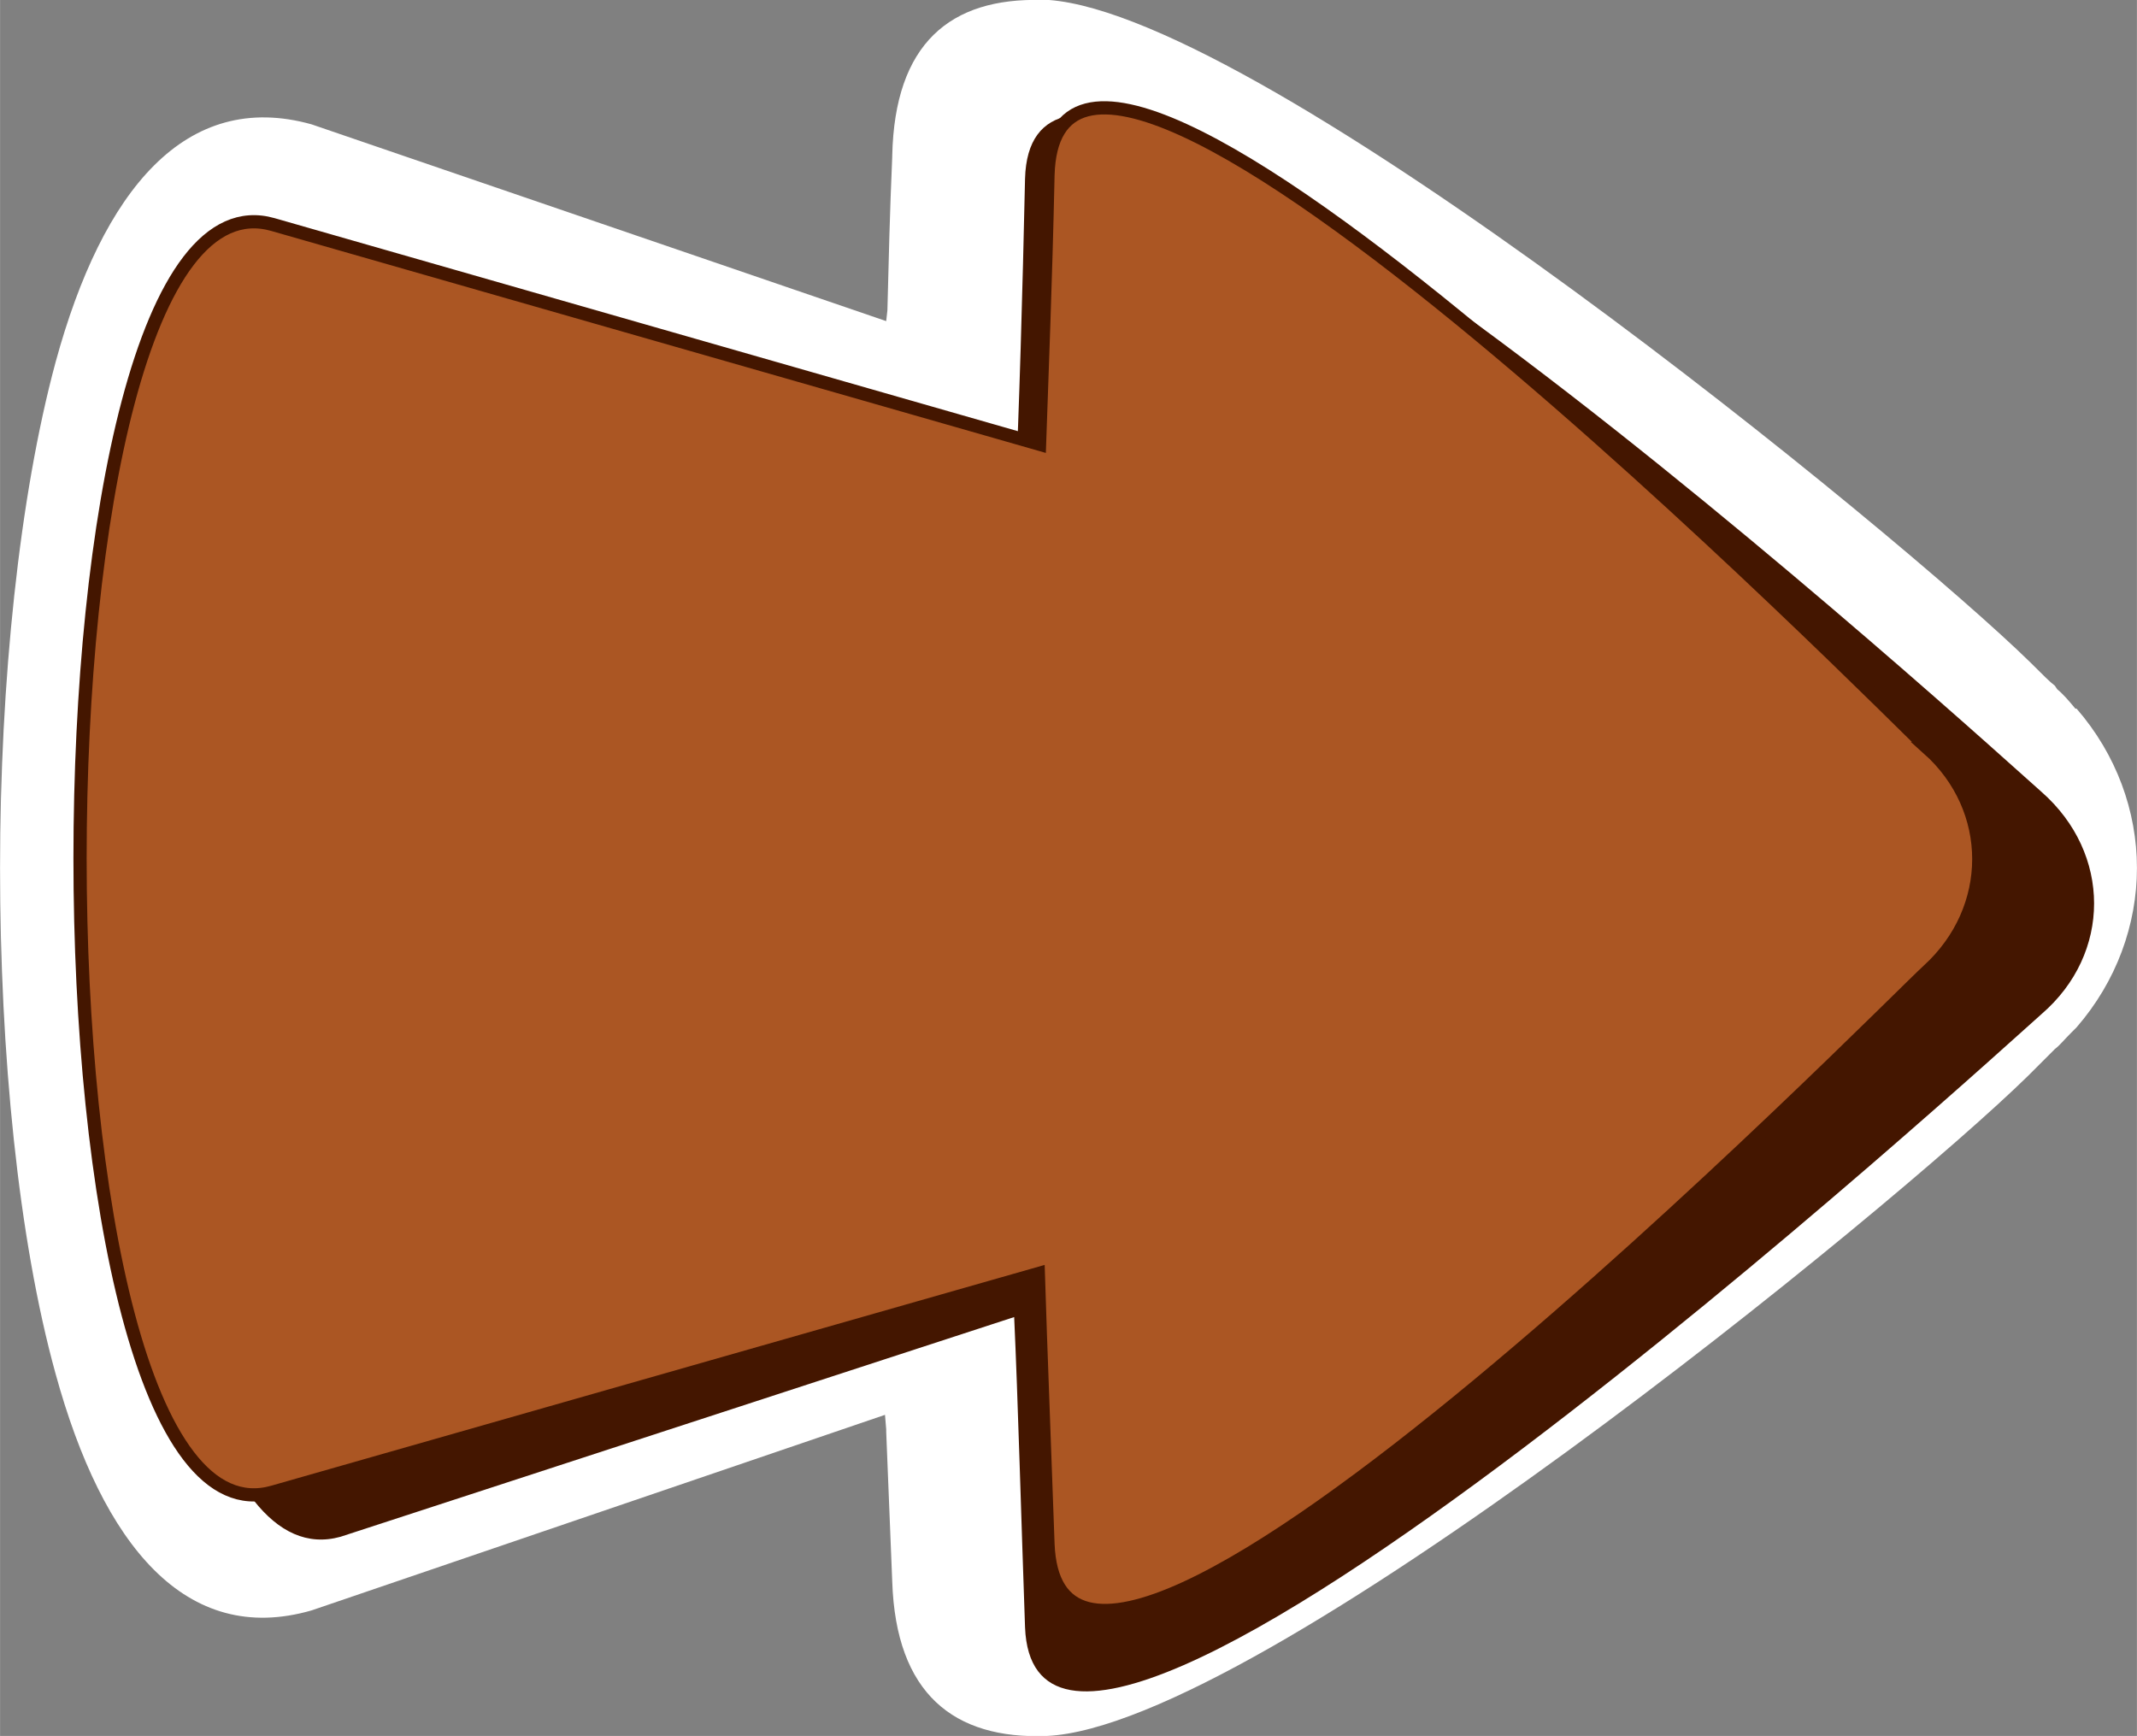 <?xml version="1.0" encoding="UTF-8"?>
<!DOCTYPE svg PUBLIC "-//W3C//DTD SVG 1.1//EN" "http://www.w3.org/Graphics/SVG/1.1/DTD/svg11.dtd">
<!-- Creator: CorelDRAW X7 -->
<svg xmlns="http://www.w3.org/2000/svg" xml:space="preserve" width="1.615in" height="1.312in" version="1.1" style="shape-rendering:geometricPrecision; text-rendering:geometricPrecision; image-rendering:optimizeQuality; fill-rule:evenodd; clip-rule:evenodd"
viewBox="0 0 1770 1438"
 xmlns:xlink="http://www.w3.org/1999/xlink">
 <rect x="0" y="0" width="1770" height="1438" fill="#808080" stroke="none"/>
 <defs>
  <style type="text/css">
   <![CDATA[
    .str0 {stroke:#441600;stroke-width:10.951}
    .fil1 {fill:#441600}
    .fil2 {fill:#AB5623}
    .fil0 {fill:white;fill-rule:nonzero}
   ]]>
  </style>
 </defs>
 <g id="Layer_x0020_1">
  <path class="fil0" d="M1597 675c-1,-2 -2,-3 -4,-5l-1 -1c-2,-2 -11,-11 -25,-25 -97,-99 -568,-485 -715,-534 -1,44 -2,83 -3,117 -2,42 -3,75 -4,105 0,8 -1,16 -3,23 -11,42 -53,66 -93,54l-581 -200c-4,1 -16,41 -32,100 -27,104 -41,253 -41,402l0 0c0,151 14,300 41,403 16,60 29,100 32,99l580 -200 0 1c6,-2 12,-3 18,-3 42,-2 76,32 78,76 1,32 2,70 4,112l0 2 4 111c146,-47 613,-429 713,-531 15,-15 24,-24 27,-27l3 -3 2 -3c9,-11 14,-24 14,-36 0,-13 -5,-26 -14,-37l0 0z"/>
  <path class="fil0" d="M1704 571c5,4 10,10 15,16l0 0 1 0c33,38 50,85 50,132 0,47 -17,94 -50,132 -2,2 -4,4 -5,5 -5,5 -9,10 -13,13 -4,4 -11,11 -22,22 -111,109 -637,539 -813,547 -77,3 -125,-35 -128,-128l-5 -124 0 -2 -1 -12 -475 162c-104,30 -173,-54 -212,-196 -31,-112 -46,-266 -46,-419l0 0c0,-154 16,-308 46,-419 39,-143 108,-226 212,-197l0 1 0 -1 476 163 1 -9c1,-39 2,-82 4,-127l0 -1c2,-93 48,-131 124,-129l1 0 0 0 5 0c180,14 705,443 813,549 10,10 16,16 20,19l2 3z"/>
  <path class="fil1" d="M1691 656c58,51 58,134 0,184 -33,29 -832,761 -842,508 -3,-85 -6,-192 -9,-257l-558 182c-219,61 -219,-1111 0,-1050l559 182c3,-60 6,-165 8,-257 7,-254 811,481 842,508z"/>
  <path class="fil2 str0" d="M1597 620c56,50 56,133 0,184 -32,29 -719,728 -729,475 -3,-86 -6,-159 -8,-224l-634 181c-213,61 -213,-1111 0,-1050l635 182c2,-60 5,-131 7,-223 7,-255 699,447 729,475z"/>
 </g>
</svg>
